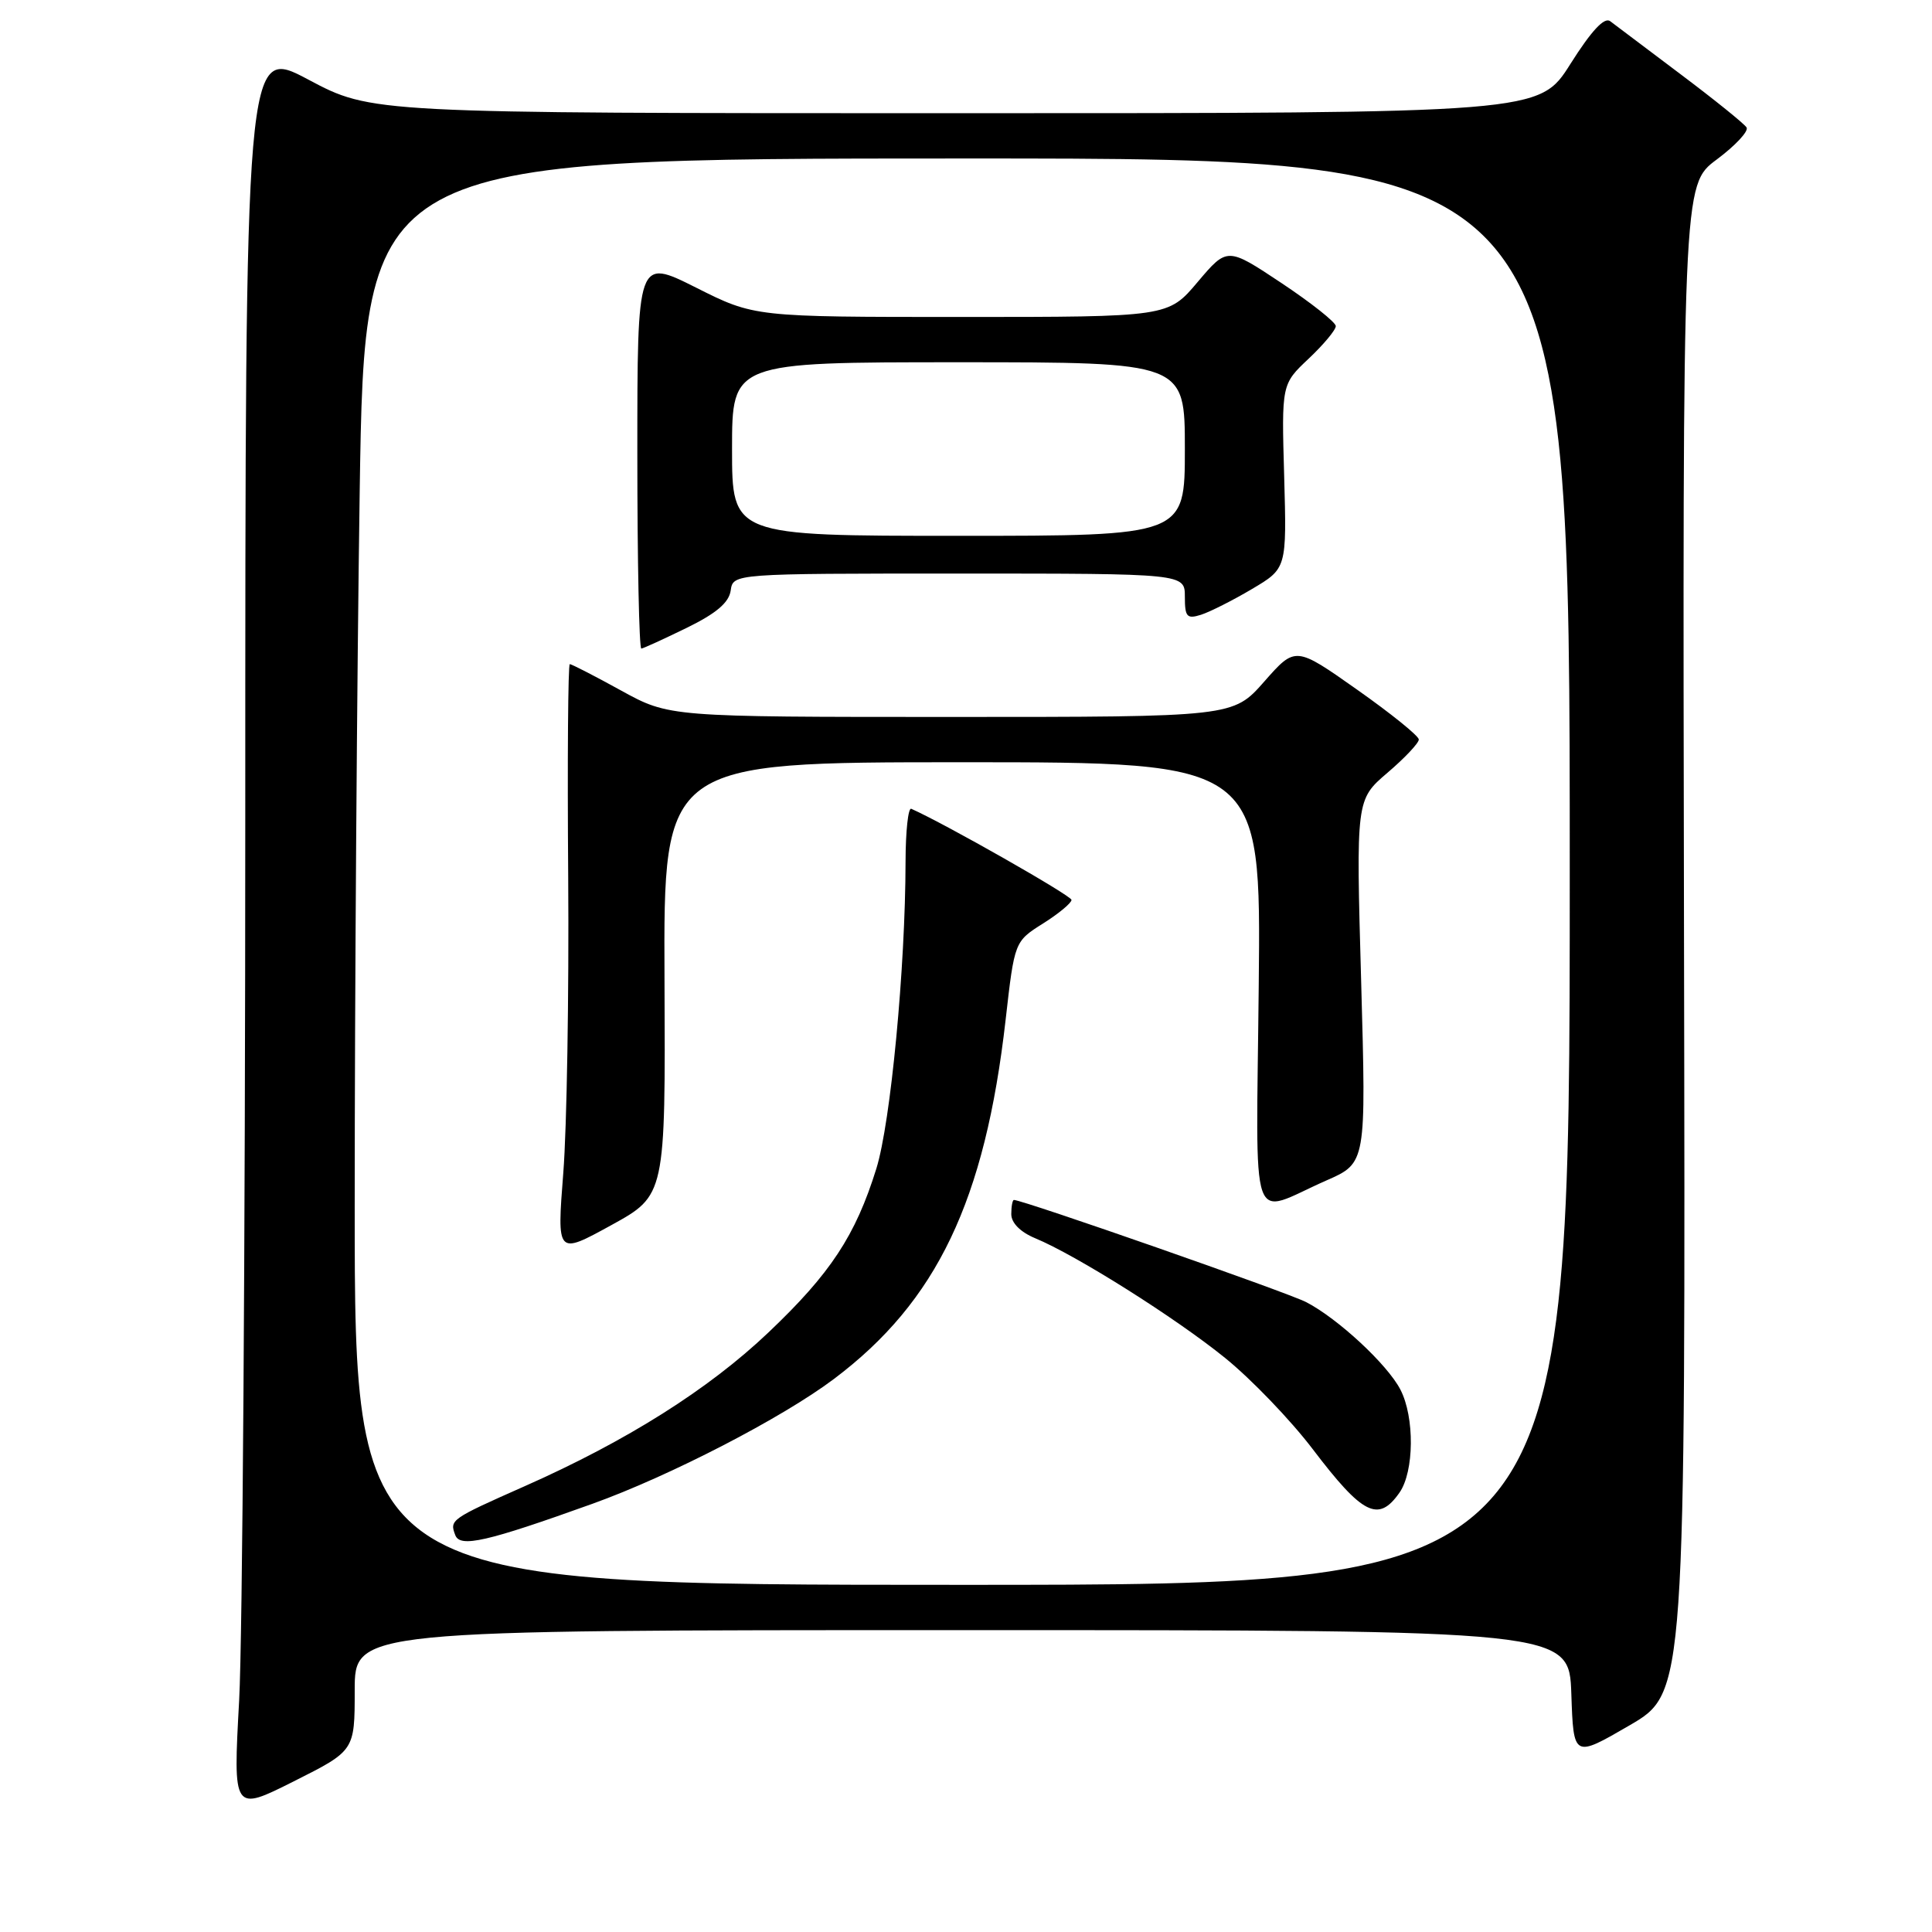 <?xml version="1.0" encoding="UTF-8" standalone="no"?>
<!DOCTYPE svg PUBLIC "-//W3C//DTD SVG 1.1//EN" "http://www.w3.org/Graphics/SVG/1.1/DTD/svg11.dtd" >
<svg xmlns="http://www.w3.org/2000/svg" xmlns:xlink="http://www.w3.org/1999/xlink" version="1.1" viewBox="0 0 256 256">
 <g >
 <path fill="currentColor"
d=" M 47.00 223.99 C 47.00 216.00 47.00 216.00 127.46 216.00 C 207.92 216.00 207.92 216.00 208.21 224.46 C 208.50 232.93 208.50 232.93 215.92 228.62 C 223.34 224.30 223.34 224.30 223.14 124.40 C 222.95 24.50 222.95 24.50 227.47 21.14 C 229.95 19.29 231.73 17.38 231.43 16.89 C 231.13 16.40 227.20 13.23 222.69 9.84 C 218.19 6.45 213.99 3.28 213.36 2.81 C 212.59 2.22 210.87 4.07 208.09 8.47 C 203.97 15.00 203.97 15.00 126.60 15.00 C 49.23 15.00 49.23 15.00 40.86 10.55 C 32.50 6.10 32.50 6.10 32.50 108.30 C 32.50 164.51 32.13 217.16 31.69 225.29 C 30.88 240.08 30.88 240.08 38.94 236.03 C 47.00 231.98 47.00 231.98 47.00 223.99 Z  M 47.00 159.75 C 47.00 132.11 47.30 89.59 47.66 65.25 C 48.33 21.00 48.33 21.00 128.16 21.00 C 208.00 21.00 208.00 21.00 208.00 115.50 C 208.00 210.00 208.00 210.00 127.50 210.00 C 47.00 210.00 47.00 210.00 47.00 159.75 Z  M 78.50 199.26 C 88.74 195.58 103.63 187.89 110.50 182.72 C 124.14 172.46 130.52 159.12 133.25 135.13 C 134.43 124.75 134.43 124.75 138.22 122.36 C 140.30 121.05 141.99 119.64 141.98 119.24 C 141.97 118.68 125.22 109.15 120.75 107.17 C 120.34 106.98 120.00 110.13 119.99 114.17 C 119.97 128.23 118.02 148.74 116.12 154.85 C 113.36 163.72 110.05 168.75 101.82 176.56 C 93.89 184.10 83.01 190.96 69.50 196.94 C 59.69 201.29 59.55 201.39 60.33 203.42 C 60.97 205.10 64.50 204.29 78.50 199.26 Z  M 185.44 197.78 C 187.39 194.99 187.46 187.79 185.56 184.13 C 183.84 180.80 177.29 174.72 173.08 172.54 C 170.59 171.25 135.54 159.00 134.35 159.00 C 134.16 159.00 134.00 159.85 134.00 160.88 C 134.00 162.04 135.20 163.25 137.14 164.06 C 142.61 166.32 155.80 174.64 162.35 179.95 C 165.83 182.77 171.03 188.19 173.92 191.99 C 180.58 200.75 182.64 201.78 185.44 197.78 Z  M 88.05 129.70 C 87.92 101.00 87.92 101.00 127.50 101.00 C 167.09 101.00 167.09 101.00 166.79 130.49 C 166.46 164.09 165.38 160.98 175.77 156.41 C 181.03 154.10 181.03 154.10 180.36 130.03 C 179.68 105.96 179.68 105.96 183.84 102.40 C 186.13 100.45 188.00 98.46 188.00 97.99 C 188.00 97.52 184.32 94.55 179.82 91.38 C 171.65 85.62 171.65 85.62 167.52 90.31 C 163.39 95.00 163.39 95.00 126.03 95.00 C 88.67 95.00 88.67 95.00 82.30 91.50 C 78.80 89.57 75.74 88.00 75.50 88.00 C 75.27 88.00 75.17 100.71 75.29 116.25 C 75.40 131.79 75.11 149.41 74.64 155.40 C 73.79 166.30 73.79 166.30 80.98 162.35 C 88.18 158.39 88.18 158.39 88.05 129.70 Z  M 91.00 83.19 C 94.91 81.28 96.59 79.85 96.82 78.25 C 97.14 76.00 97.14 76.00 127.07 76.00 C 157.00 76.00 157.00 76.00 157.00 79.07 C 157.00 81.75 157.27 82.05 159.14 81.46 C 160.32 81.08 163.36 79.55 165.89 78.05 C 170.50 75.32 170.50 75.32 170.16 63.12 C 169.81 50.91 169.81 50.91 173.41 47.52 C 175.38 45.66 177.00 43.72 177.00 43.21 C 177.00 42.71 173.76 40.14 169.81 37.51 C 162.62 32.73 162.62 32.73 158.70 37.36 C 154.79 42.00 154.79 42.00 127.37 42.00 C 99.96 42.00 99.96 42.00 92.21 38.10 C 84.45 34.21 84.45 34.21 84.45 60.10 C 84.45 74.35 84.69 85.97 84.98 85.94 C 85.26 85.91 87.97 84.67 91.00 83.19 Z  M 97.00 59.50 C 97.00 48.00 97.00 48.00 127.00 48.00 C 157.00 48.00 157.00 48.00 157.00 59.50 C 157.00 71.00 157.00 71.00 127.00 71.00 C 97.00 71.00 97.00 71.00 97.00 59.50 Z "/>
</g>
</svg>